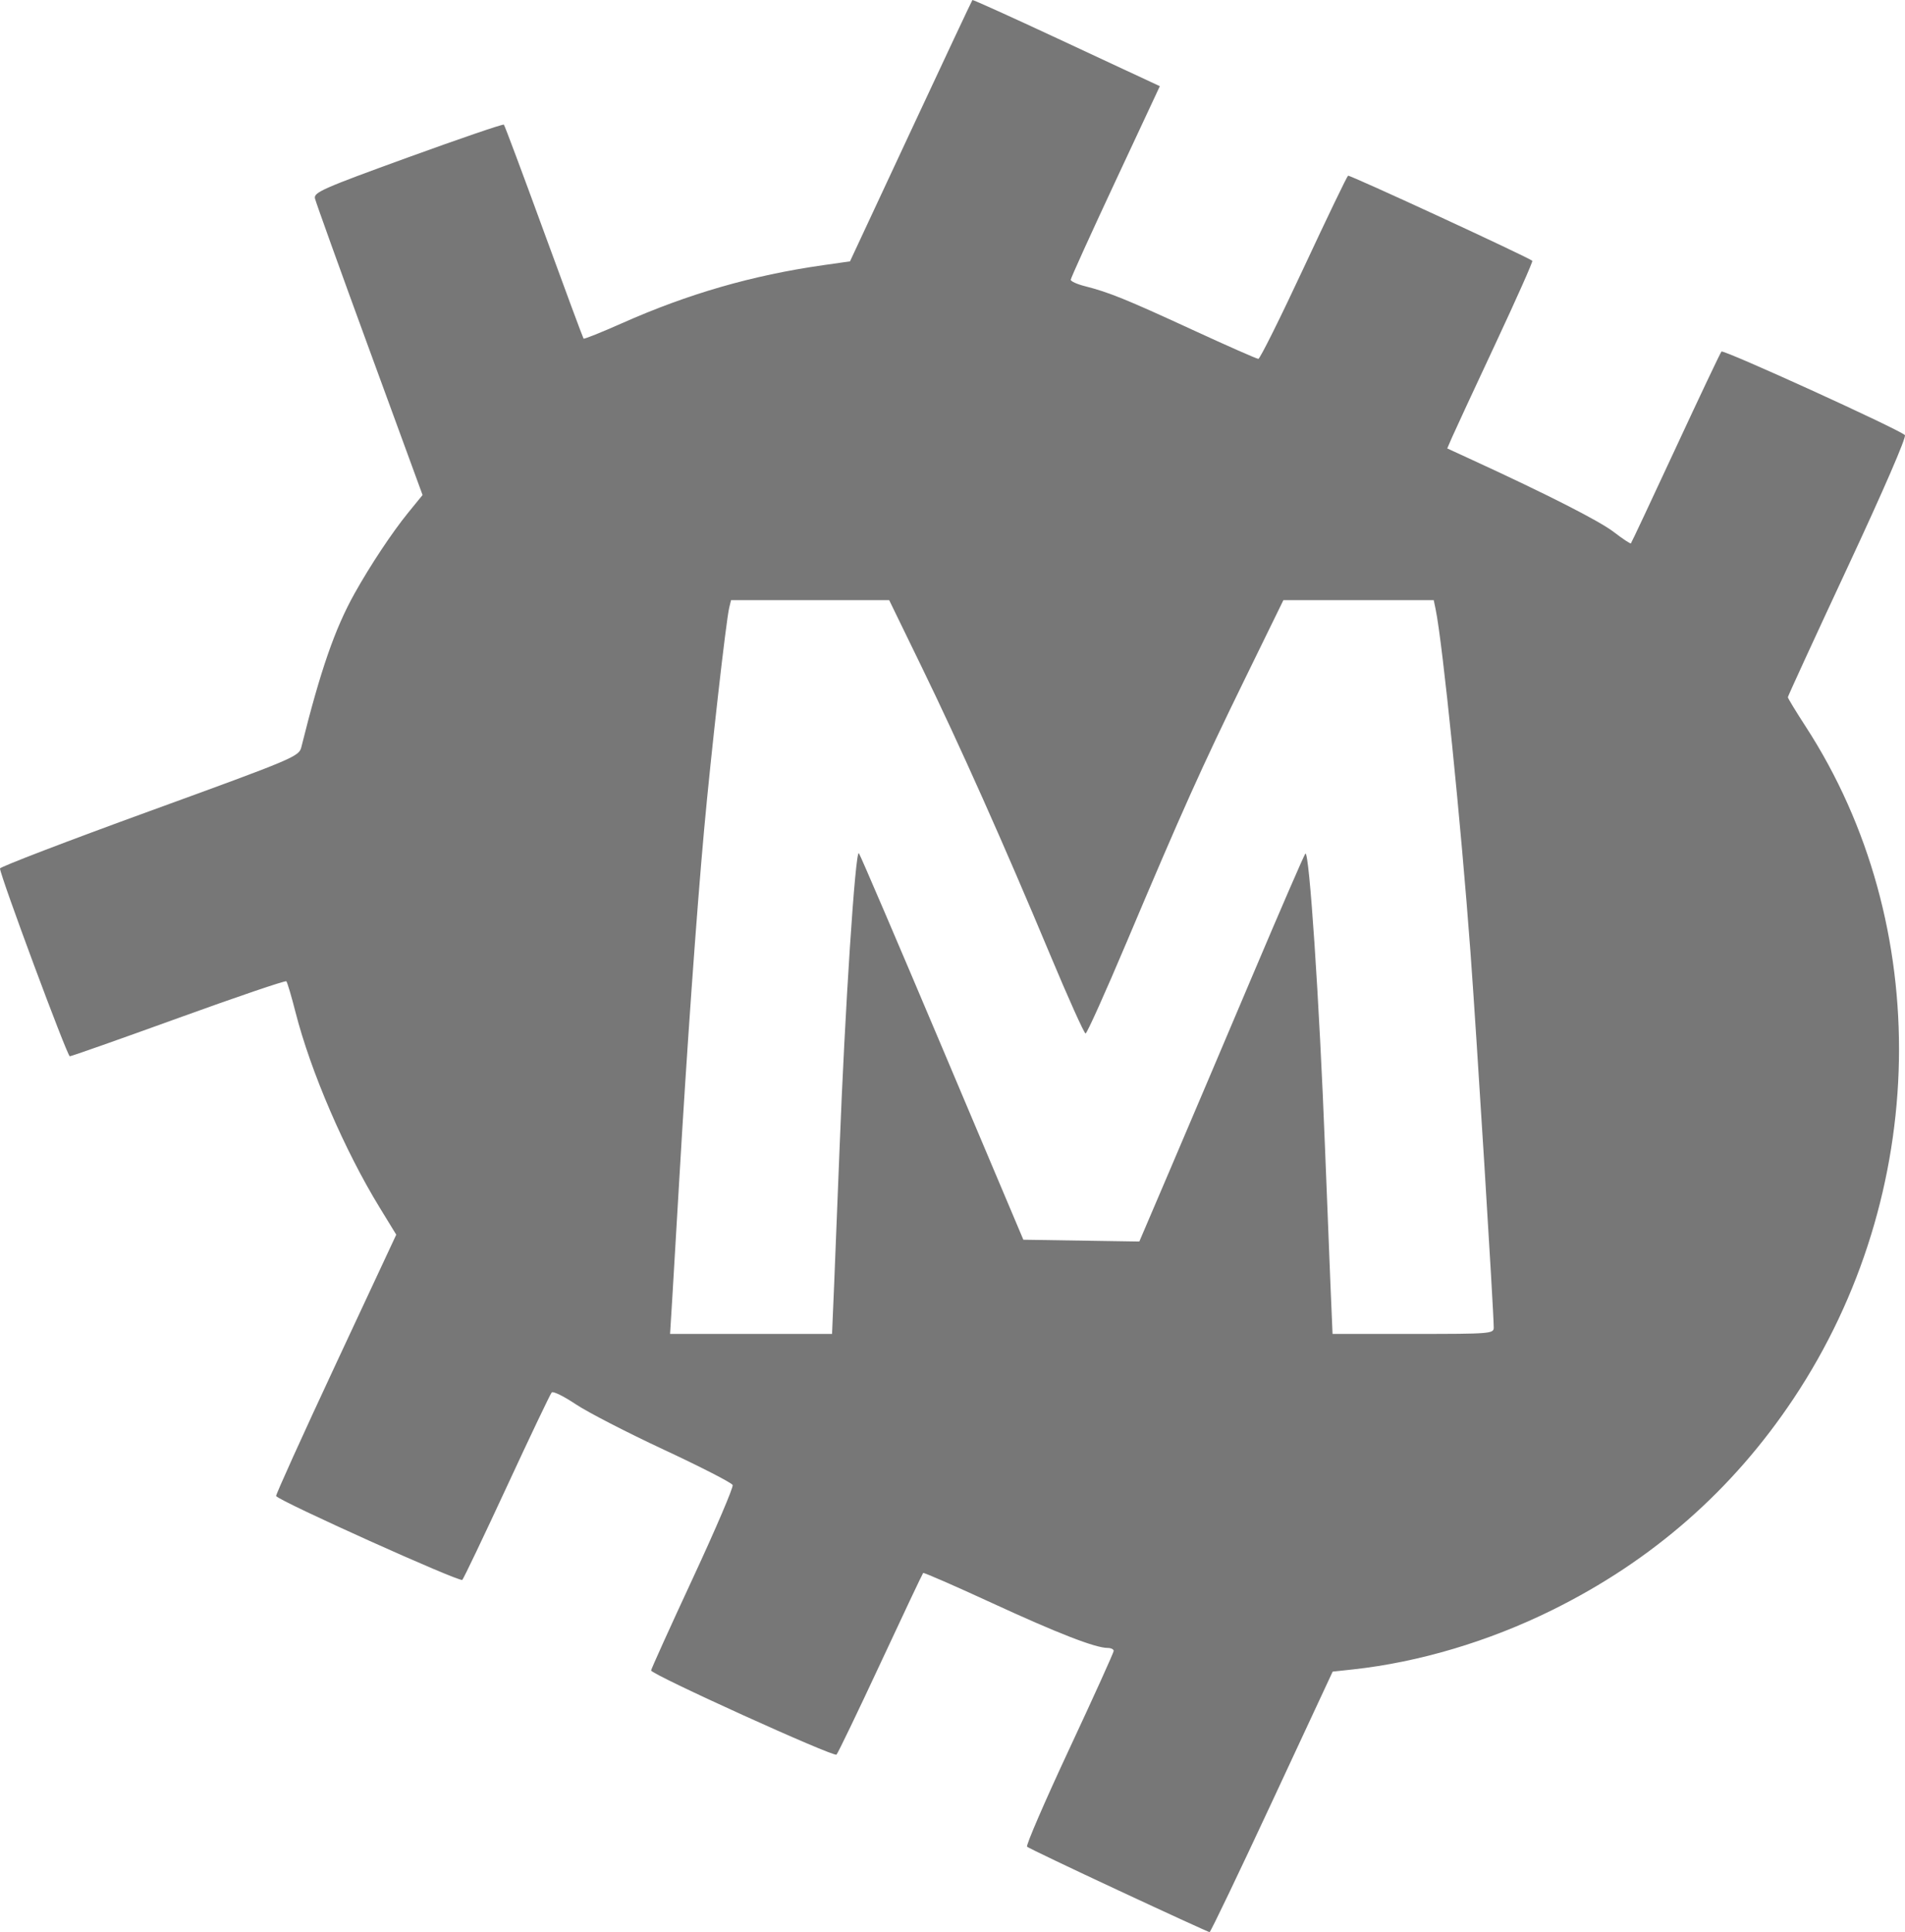 <?xml version="1.0" encoding="UTF-8" standalone="no"?>
<!-- Created with Inkscape (http://www.inkscape.org/) -->

<svg
   xmlns:dc="http://purl.org/dc/elements/1.1/"
   xmlns:cc="http://creativecommons.org/ns#"
   xmlns:rdf="http://www.w3.org/1999/02/22-rdf-syntax-ns#"
   xmlns:svg="http://www.w3.org/2000/svg"
   xmlns="http://www.w3.org/2000/svg"
   xmlns:sodipodi="http://sodipodi.sourceforge.net/DTD/sodipodi-0.dtd"
   xmlns:inkscape="http://www.inkscape.org/namespaces/inkscape"
   id="svg2"
   version="1.1"
   inkscape:version="0.91 r13725"
   width="576.445"
   height="584.56"
   viewBox="0 0 576.445 584.56"
   sodipodi:docname="mass_mini_header.svg">
  <defs
     id="defs6" />
  <sodipodi:namedview
     pagecolor="#ffffff"
     bordercolor="#666666"
     borderopacity="1"
     objecttolerance="10"
     gridtolerance="10"
     guidetolerance="10"
     inkscape:pageopacity="0"
     inkscape:pageshadow="2"
     inkscape:window-width="1920"
     inkscape:window-height="1044"
     id="namedview4"
     showgrid="false"
     fit-margin-top="0"
     fit-margin-left="0"
     fit-margin-right="0"
     fit-margin-bottom="0"
     inkscape:zoom="0.52976889"
     inkscape:cx="-503.41162"
     inkscape:cy="324.47946"
     inkscape:window-x="0"
     inkscape:window-y="0"
     inkscape:window-maximized="0"
     inkscape:current-layer="svg2" />
  <path
     style="fill:#777777;fill-opacity:1"
     d="m 338.5,571.962 c -14.85,-6.921 -27.322,-12.885 -27.716,-13.252 -0.394,-0.367 5.344,-13.645 12.75,-29.505 C 330.94,513.343 337,499.963 337,499.47 c 0,-0.493 -0.826,-0.897 -1.835,-0.897 -3.716,0 -15.093,-4.42 -35.028,-13.607 -11.243,-5.182 -20.601,-9.263 -20.795,-9.069 -0.194,0.194 -5.994,12.459 -12.889,27.256 -6.895,14.797 -12.894,27.261 -13.331,27.698 -0.82,0.82 -56.066,-24.247 -56.102,-25.456 -0.011,-0.373 5.647,-12.877 12.573,-27.786 6.926,-14.909 12.375,-27.654 12.108,-28.322 -0.267,-0.668 -9.602,-5.462 -20.744,-10.654 -11.142,-5.192 -23.184,-11.401 -26.759,-13.799 -3.575,-2.397 -6.839,-4 -7.253,-3.56 -0.414,0.439 -6.485,13.174 -13.491,28.299 -7.007,15.125 -13.109,27.911 -13.561,28.414 -0.716,0.797 -55.475,-23.86 -56.343,-25.37 -0.172,-0.299 7.937,-18.212 18.02,-39.807 l 18.333,-39.263 -5.041,-8.237 c -10.623,-17.357 -20.871,-41.152 -25.441,-59.07 -1.239,-4.858 -2.489,-9.069 -2.778,-9.358 -0.289,-0.289 -14.959,4.698 -32.601,11.083 -17.642,6.384 -32.457,11.608 -32.923,11.608 C 20.349,319.573 0,264.825 0,262.755 0,262.269 20.353,254.468 45.228,245.419 89.271,229.398 90.475,228.889 91.189,226.02 c 5.785,-23.233 10.129,-35.774 16.088,-46.447 4.752,-8.512 11.379,-18.5 16.203,-24.423 l 4.386,-5.385 -16.053,-43.846 C 102.985,81.804 95.556,61.159 95.306,60.041 c -0.411,-1.835 2.315,-3.038 28.127,-12.409 15.721,-5.707 28.787,-10.173 29.036,-9.924 0.249,0.249 5.704,14.833 12.123,32.409 6.418,17.576 11.815,32.122 11.992,32.325 0.177,0.203 5.406,-1.889 11.619,-4.65 20.054,-8.912 39.481,-14.514 60.914,-17.567 l 8.089,-1.152 18.393,-39.412 C 285.714,17.984 294.106,0.138 294.246,0.003 294.386,-0.133 305.975,5.106 320,11.644 c 14.025,6.538 26.73,12.46 28.232,13.159 l 2.732,1.271 -13.482,28.853 C 330.067,70.796 324,84.166 324,84.638 c 0,0.472 1.913,1.341 4.25,1.932 7.243,1.83 12.598,4 32.449,13.152 10.56,4.868 19.594,8.851 20.076,8.851 0.482,0 6.655,-12.395 13.718,-27.545 7.063,-15.15 13.104,-27.691 13.424,-27.871 0.519,-0.291 54.768,24.767 55.753,25.753 0.22,0.22 -4.84,11.597 -11.245,25.281 -6.405,13.685 -12.286,26.366 -13.07,28.18 l -1.425,3.299 7.784,3.581 c 22.797,10.488 38.309,18.391 42.632,21.722 2.667,2.054 4.989,3.592 5.16,3.417 0.172,-0.175 6.267,-13.143 13.545,-28.818 7.278,-15.675 13.512,-28.821 13.853,-29.213 0.589,-0.678 53.586,23.455 55.509,25.277 0.543,0.514 -6.476,16.709 -17.25,39.801 C 549.174,192.852 541,210.627 541,210.938 c 0,0.311 2.42,4.294 5.378,8.851 38.966,60.02 37.517,141.495 -3.615,203.284 -18.496,27.785 -42.798,49.084 -73.065,64.038 -19.252,9.512 -40.377,15.803 -60.319,17.965 l -6.12,0.663 -18.361,39.417 c -10.099,21.679 -18.595,39.411 -18.88,39.403 -0.285,-0.008 -12.668,-5.677 -27.518,-12.598 z M 252.401,388.823 c 0.345,-8.113 1.085,-26.675 1.644,-41.25 1.619,-42.236 4.776,-90.512 5.848,-89.44 0.331,0.331 11.665,26.778 25.186,58.771 l 24.584,58.169 17.546,0.273 17.546,0.273 9.517,-22.273 c 5.234,-12.25 16.377,-38.473 24.762,-58.273 8.385,-19.8 15.565,-36.361 15.957,-36.802 1.176,-1.325 4.257,44.813 5.963,89.302 0.559,14.575 1.299,33.138 1.644,41.25 l 0.628,14.75 24.387,0 c 23.483,0 24.387,-0.072 24.387,-1.943 0,-4.661 -5.23,-89.005 -7.041,-113.557 -2.872,-38.93 -8.429,-93.607 -10.544,-103.75 l -0.573,-2.75 -22.746,0 -22.746,0 -11.61,23.75 c -13.138,26.876 -19.027,39.982 -35.746,79.552 -6.461,15.291 -12.088,27.804 -12.505,27.806 -0.417,0.003 -5.237,-10.708 -10.711,-23.802 -14.002,-33.491 -27.378,-63.455 -38.861,-87.056 l -9.853,-20.25 -23.923,0 -23.923,0 -0.552,2.25 c -0.956,3.899 -5.531,44.337 -7.607,67.25 -2.276,25.11 -5.321,68.029 -7.52,106 -0.828,14.3 -1.792,30.613 -2.141,36.25 l -0.635,10.25 24.506,0 24.506,0 0.628,-14.75 z"
     id="path4138"
     inkscape:connector-curvature="0" />
</svg>
